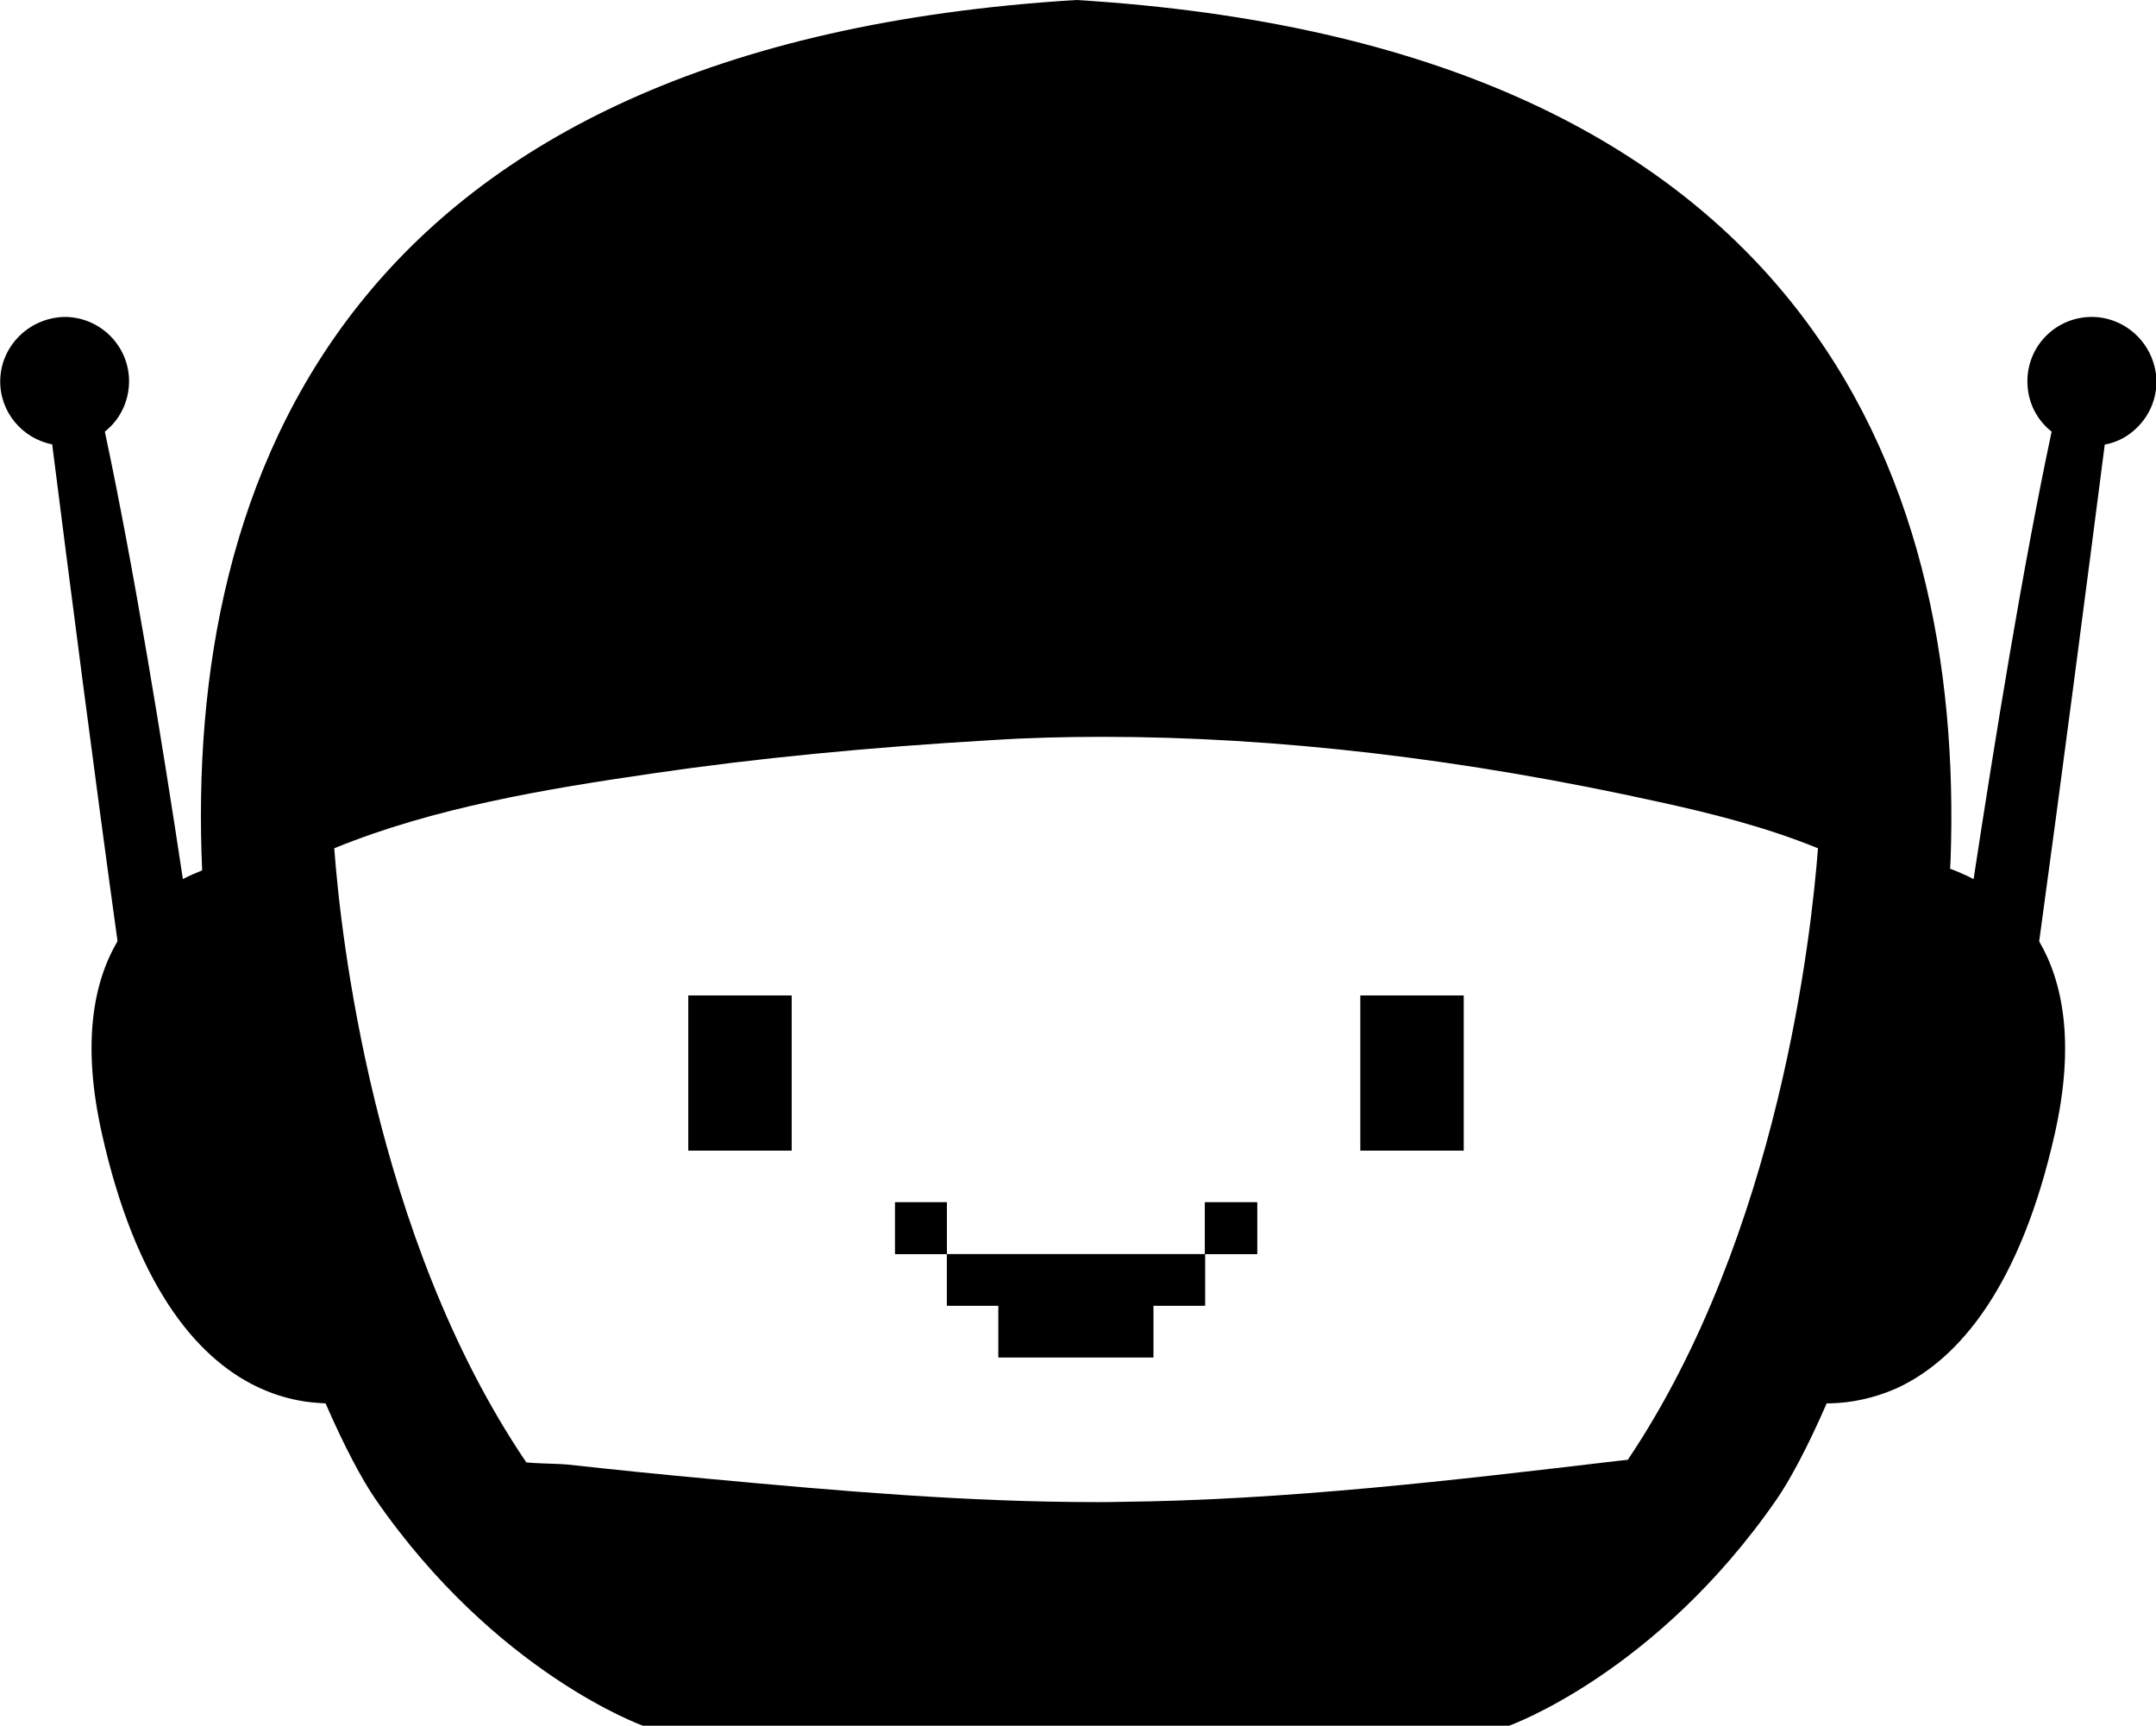 <?xml version="1.0" encoding="utf-8"?>
<!-- Generator: Adobe Illustrator 22.1.0, SVG Export Plug-In . SVG Version: 6.00 Build 0)  -->
<svg version="1.1" id="Layer_1" xmlns="http://www.w3.org/2000/svg" xmlns:xlink="http://www.w3.org/1999/xlink" x="0px" y="0px"
	 viewBox="0 0 917.2 734.1" style="enable-background:new 0 0 917.2 734.1;" xml:space="preserve">
<g>
	<g>
		<g>
			<path d="M889.8,134.8h-0.4c-15.2,0.3-27.2,12.7-26.9,27.9c0.1,8.5,4.1,16,10.3,20.9c-12.2,57.1-24.3,132-33.2,190.3
				c-0.4-0.2-0.7-0.3-1-0.5c-1.1-0.6-2.2-1.1-3.2-1.5c-1.5-0.7-2.9-1.3-4.2-1.8c-0.6-0.2-1.1-0.4-1.6-0.6c0.1-1.1,0.1-2.3,0.2-3.4
				c6-165.9-64-347.3-371.9-366.1C147.2,19,78.6,203.2,86,370.2c-2.5,1-5.3,2.2-8.2,3.7c-8.8-58.3-21-133.2-33.2-190.3
				c6.2-4.9,10.1-12.4,10.3-20.9c0.3-15.2-11.9-27.6-26.9-27.9c-15,0-27.6,11.9-27.9,26.9c-0.3,13.4,9.3,24.8,22.1,27.3
				C29,242.8,40.9,334.9,50,400.3c-10.1,17.2-15.4,43.1-6.6,82.1c14.1,62.8,39.2,94.7,66.1,107.5c5.7,2.7,11.5,4.6,17.3,5.7
				c3.9,0.8,7.8,1.1,11.7,1.3c8,18.4,15.5,32.4,21.2,40.7c51.2,74.1,113.8,96.4,113.8,96.4H642c0,0,62.7-22.3,113.9-96.4
				c5.7-8.3,13.2-22.3,21.2-40.7h1.3c9.3-0.2,18.8-2.2,28.2-6.3c27.3-12.4,53.1-44.3,67.5-108.2c8.8-38.9,3.4-64.9-6.6-82
				c9-65.4,21-157.6,27.9-211.3c5.5-1,10.4-3.7,14.3-7.8c5.1-5.3,7.8-12.2,7.7-19.5C916.9,146.8,904.7,134.8,889.8,134.8z
				 M692.5,620.9l-4.6,0.5c-69.4,8.2-141.1,16.7-211.8,17.4c-3.1,0.1-6.2,0.1-9.3,0.1c-55,0-109.5-4.7-165.2-9.9
				c-19.9-1.8-40.3-3.9-60.4-6.1c-1.3-0.1-2.7-0.2-5.6-0.3c-2.5-0.1-8.1-0.2-11.7-0.6c-65.2-96.2-79.1-225.8-81.7-261.2
				c42.3-17.3,89.9-25.2,135.2-31.8c44.3-6.5,91.6-11.1,144.5-14.2c15.3-1,31.2-1.4,47.3-1.4c73.9,0,153.6,9.3,237.1,27.8
				c20.5,4.5,44.3,10.3,67.1,19.6C770.7,396.2,757,524.9,692.5,620.9z"/>
		</g>
	</g>
</g>
<rect x="380.8" y="511.4" width="22" height="22"/>
<rect x="512.7" y="511.4" width="22" height="22"/>
<rect x="380.8" y="511.4" width="22" height="22"/>
<rect x="512.7" y="511.4" width="22" height="22"/>
<rect x="380.8" y="511.4" width="22" height="22"/>
<polygon points="512.7,533.4 512.7,555.4 490.7,555.4 490.7,577.4 424.7,577.4 424.7,555.4 402.8,555.4 402.8,533.4 "/>
<rect x="512.7" y="511.4" width="22" height="22"/>
<rect x="380.8" y="511.4" width="22" height="22"/>
<rect x="512.7" y="511.4" width="22" height="22"/>
<rect x="578.7" y="423.4" width="44" height="66"/>
<rect x="292.8" y="423.4" width="44" height="66"/>
</svg>
